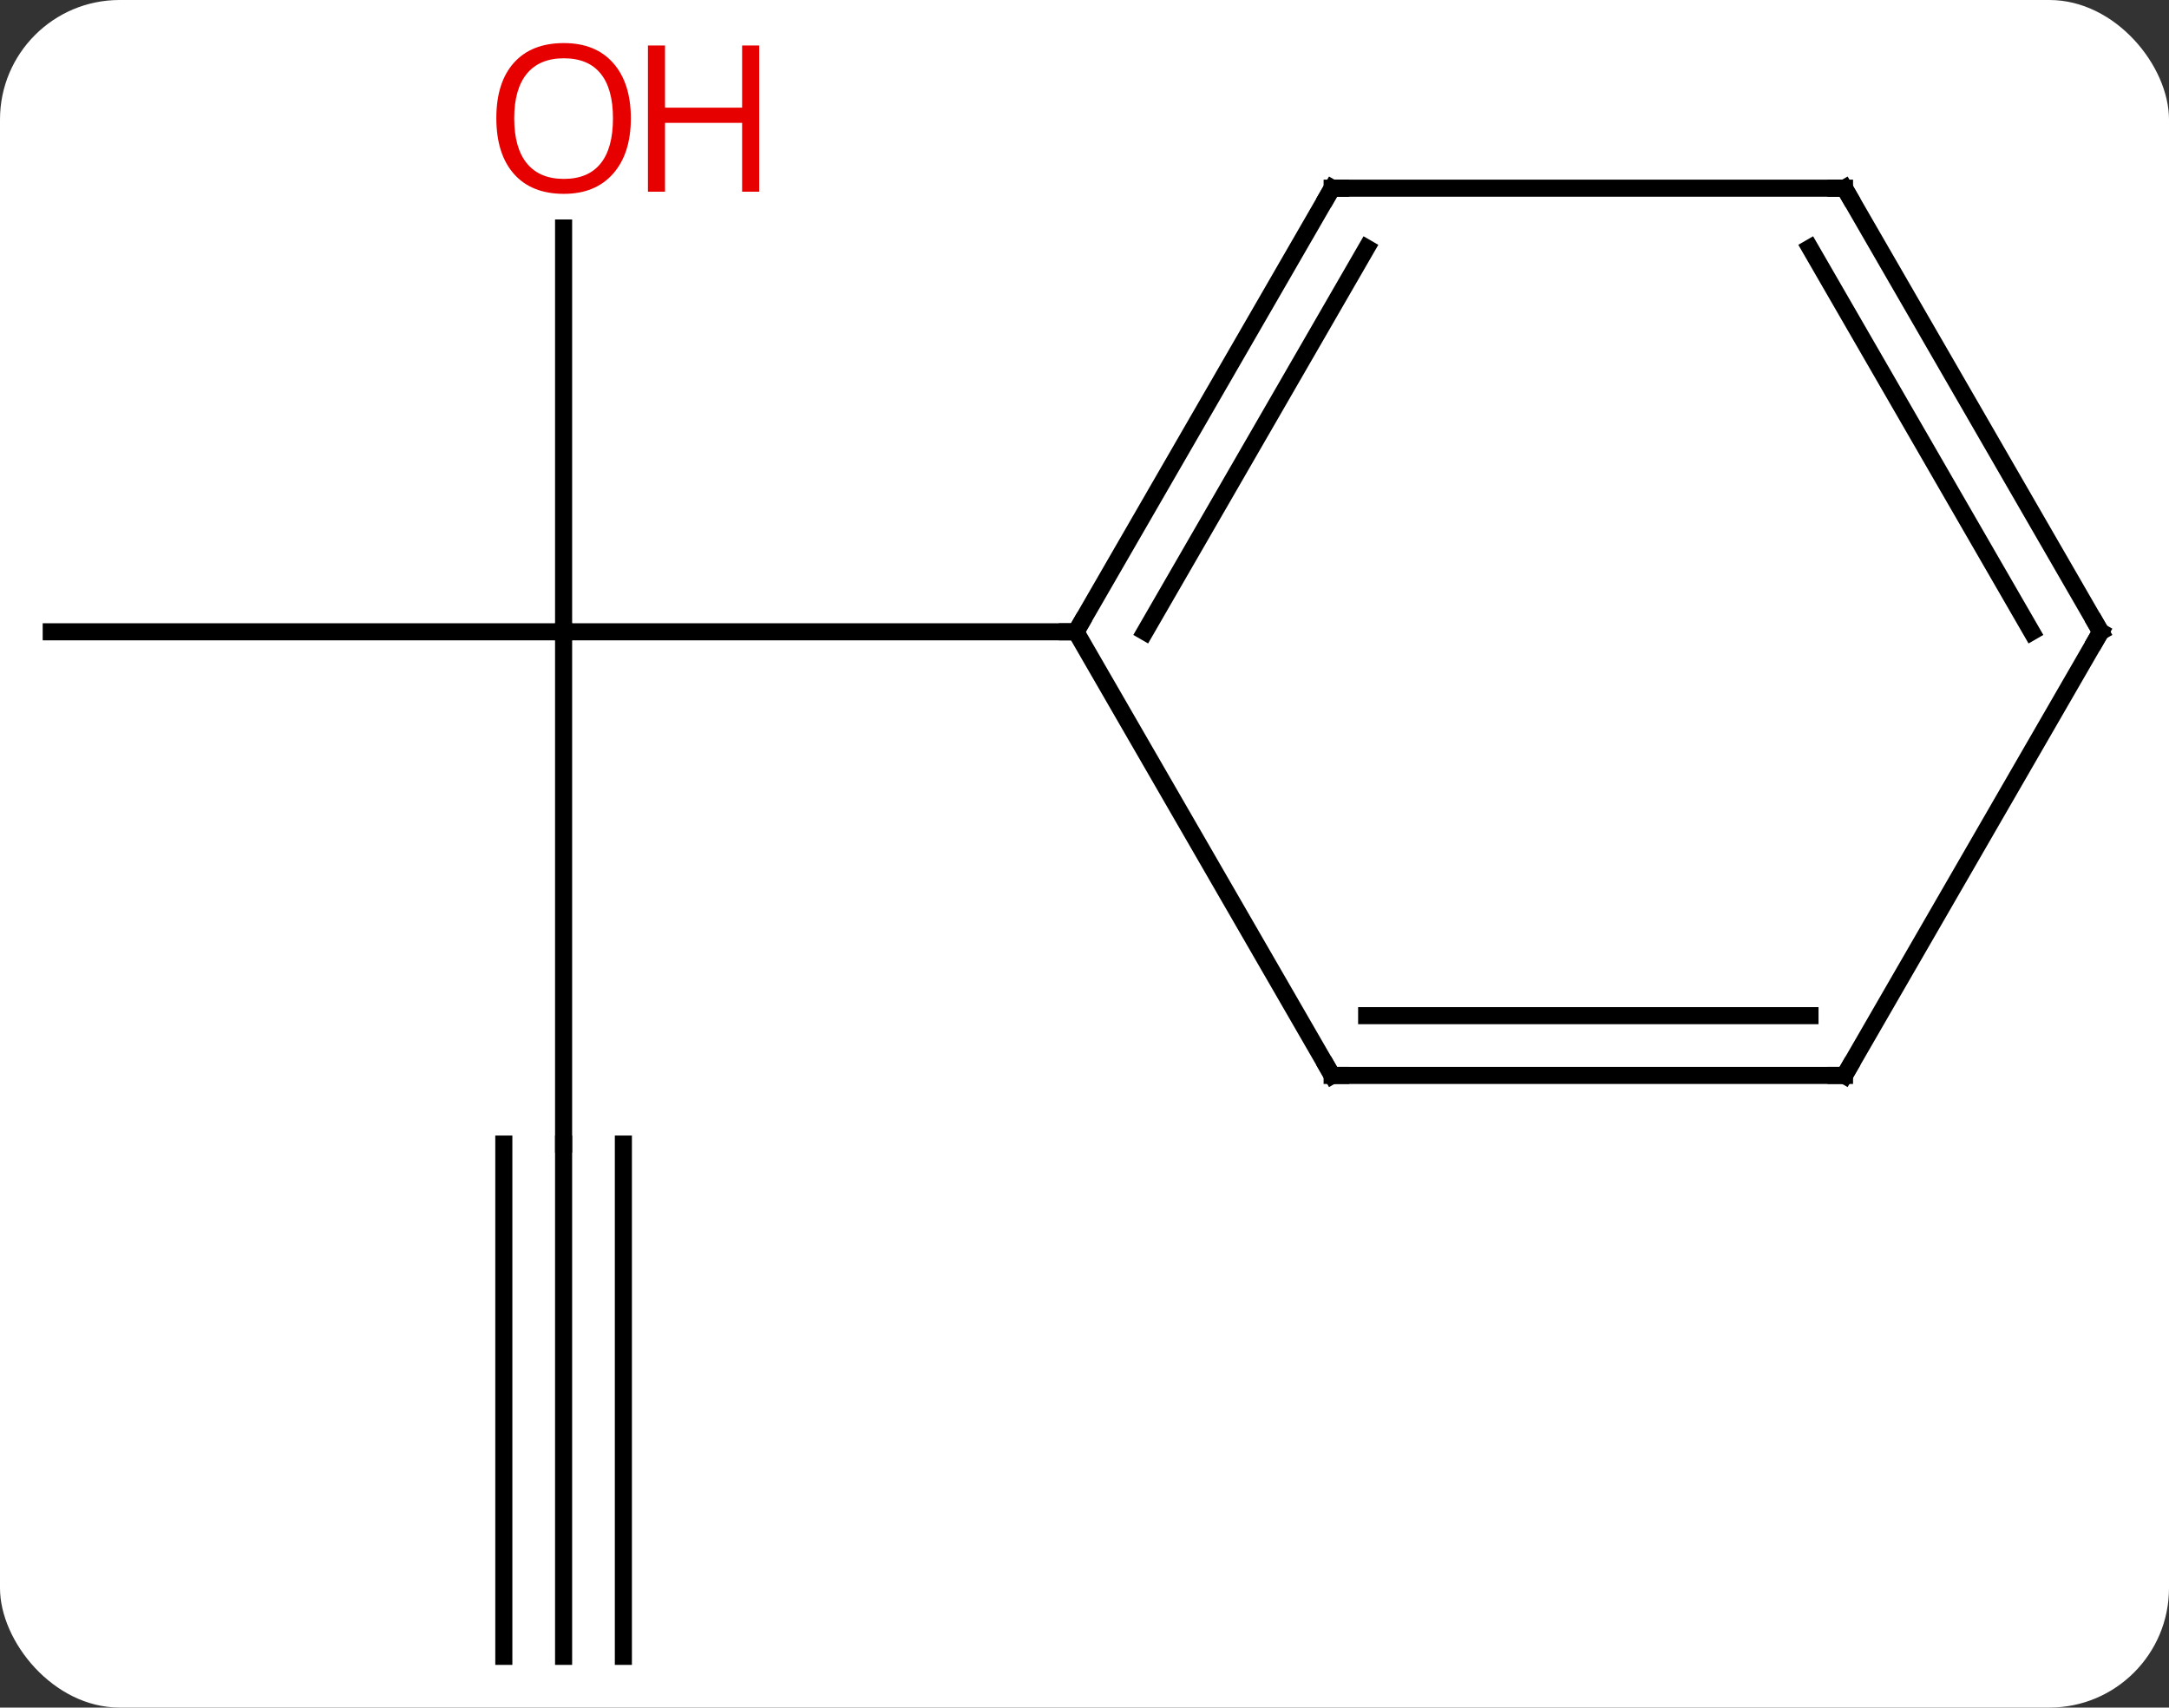 <svg width="127" viewBox="0 0 127 100" style="fill-opacity:1; color-rendering:auto; color-interpolation:auto; text-rendering:auto; stroke:black; stroke-linecap:square; stroke-miterlimit:10; shape-rendering:auto; stroke-opacity:1; fill:black; stroke-dasharray:none; font-weight:normal; stroke-width:1; font-family:'Open Sans'; font-style:normal; stroke-linejoin:miter; font-size:12; stroke-dashoffset:0; image-rendering:auto;" height="100" class="cas-substance-image" xmlns:xlink="http://www.w3.org/1999/xlink" xmlns="http://www.w3.org/2000/svg"><rect x="0" y="0" width="127" height="100" fill="#333333" stroke="none"/><svg class="cas-substance-single-component"><rect y="0" x="0" width="127" stroke="none" ry="7" rx="7" height="100" fill="white" class="cas-substance-group"/><svg y="0" x="0" width="127" viewBox="0 0 127 100" style="fill:black;" height="100" class="cas-substance-single-component-image"><svg><g><g transform="translate(63,52)" style="text-rendering:geometricPrecision; color-rendering:optimizeQuality; color-interpolation:linearRGB; stroke-linecap:butt; image-rendering:optimizeQuality;"><line y2="15" y1="-15" x2="-30" x1="-30" style="fill:none;"/><line y2="-15" y1="-15" x2="-60" x1="-30" style="fill:none;"/><line y2="-38.648" y1="-15" x2="-30" x1="-30" style="fill:none;"/><line y2="-15" y1="-15" x2="0" x1="-30" style="fill:none;"/><line y2="45" y1="15" x2="-30" x1="-30" style="fill:none;"/><line y2="45" y1="15" x2="-26.5" x1="-26.5" style="fill:none;"/><line y2="45" y1="15" x2="-33.5" x1="-33.5" style="fill:none;"/><line y2="-40.98" y1="-15" x2="15" x1="0" style="fill:none;"/><line y2="-37.48" y1="-15" x2="17.021" x1="4.042" style="fill:none;"/><line y2="10.98" y1="-15" x2="15" x1="0" style="fill:none;"/><line y2="-40.98" y1="-40.98" x2="45" x1="15" style="fill:none;"/><line y2="10.98" y1="10.98" x2="45" x1="15" style="fill:none;"/><line y2="7.48" y1="7.48" x2="42.979" x1="17.021" style="fill:none;"/><line y2="-15" y1="-40.98" x2="60" x1="45" style="fill:none;"/><line y2="-15" y1="-37.48" x2="55.959" x1="42.979" style="fill:none;"/><line y2="-15" y1="10.98" x2="60" x1="45" style="fill:none;"/></g><g transform="translate(63,52)" style="fill:rgb(230,0,0); text-rendering:geometricPrecision; color-rendering:optimizeQuality; image-rendering:optimizeQuality; font-family:'Open Sans'; stroke:rgb(230,0,0); color-interpolation:linearRGB;"><path style="stroke:none;" d="M-26.062 -45.07 Q-26.062 -43.008 -27.102 -41.828 Q-28.141 -40.648 -29.984 -40.648 Q-31.875 -40.648 -32.906 -41.812 Q-33.938 -42.977 -33.938 -45.086 Q-33.938 -47.18 -32.906 -48.328 Q-31.875 -49.477 -29.984 -49.477 Q-28.125 -49.477 -27.094 -48.305 Q-26.062 -47.133 -26.062 -45.07 ZM-32.891 -45.07 Q-32.891 -43.336 -32.148 -42.43 Q-31.406 -41.523 -29.984 -41.523 Q-28.562 -41.523 -27.836 -42.422 Q-27.109 -43.32 -27.109 -45.07 Q-27.109 -46.805 -27.836 -47.695 Q-28.562 -48.586 -29.984 -48.586 Q-31.406 -48.586 -32.148 -47.688 Q-32.891 -46.789 -32.891 -45.07 Z"/><path style="stroke:none;" d="M-18.547 -40.773 L-19.547 -40.773 L-19.547 -44.805 L-24.062 -44.805 L-24.062 -40.773 L-25.062 -40.773 L-25.062 -49.336 L-24.062 -49.336 L-24.062 -45.695 L-19.547 -45.695 L-19.547 -49.336 L-18.547 -49.336 L-18.547 -40.773 Z"/></g><g transform="translate(63,52)" style="stroke-linecap:butt; text-rendering:geometricPrecision; color-rendering:optimizeQuality; image-rendering:optimizeQuality; font-family:'Open Sans'; color-interpolation:linearRGB; stroke-miterlimit:5;"><path style="fill:none;" d="M0.25 -15.433 L0 -15 L-0.5 -15"/><path style="fill:none;" d="M14.75 -40.547 L15 -40.98 L15.5 -40.98"/><path style="fill:none;" d="M14.75 10.547 L15 10.98 L15.5 10.98"/><path style="fill:none;" d="M44.5 -40.98 L45 -40.98 L45.25 -40.547"/><path style="fill:none;" d="M44.5 10.98 L45 10.98 L45.25 10.547"/><path style="fill:none;" d="M59.75 -15.433 L60 -15 L59.75 -14.567"/></g></g></svg></svg></svg></svg>